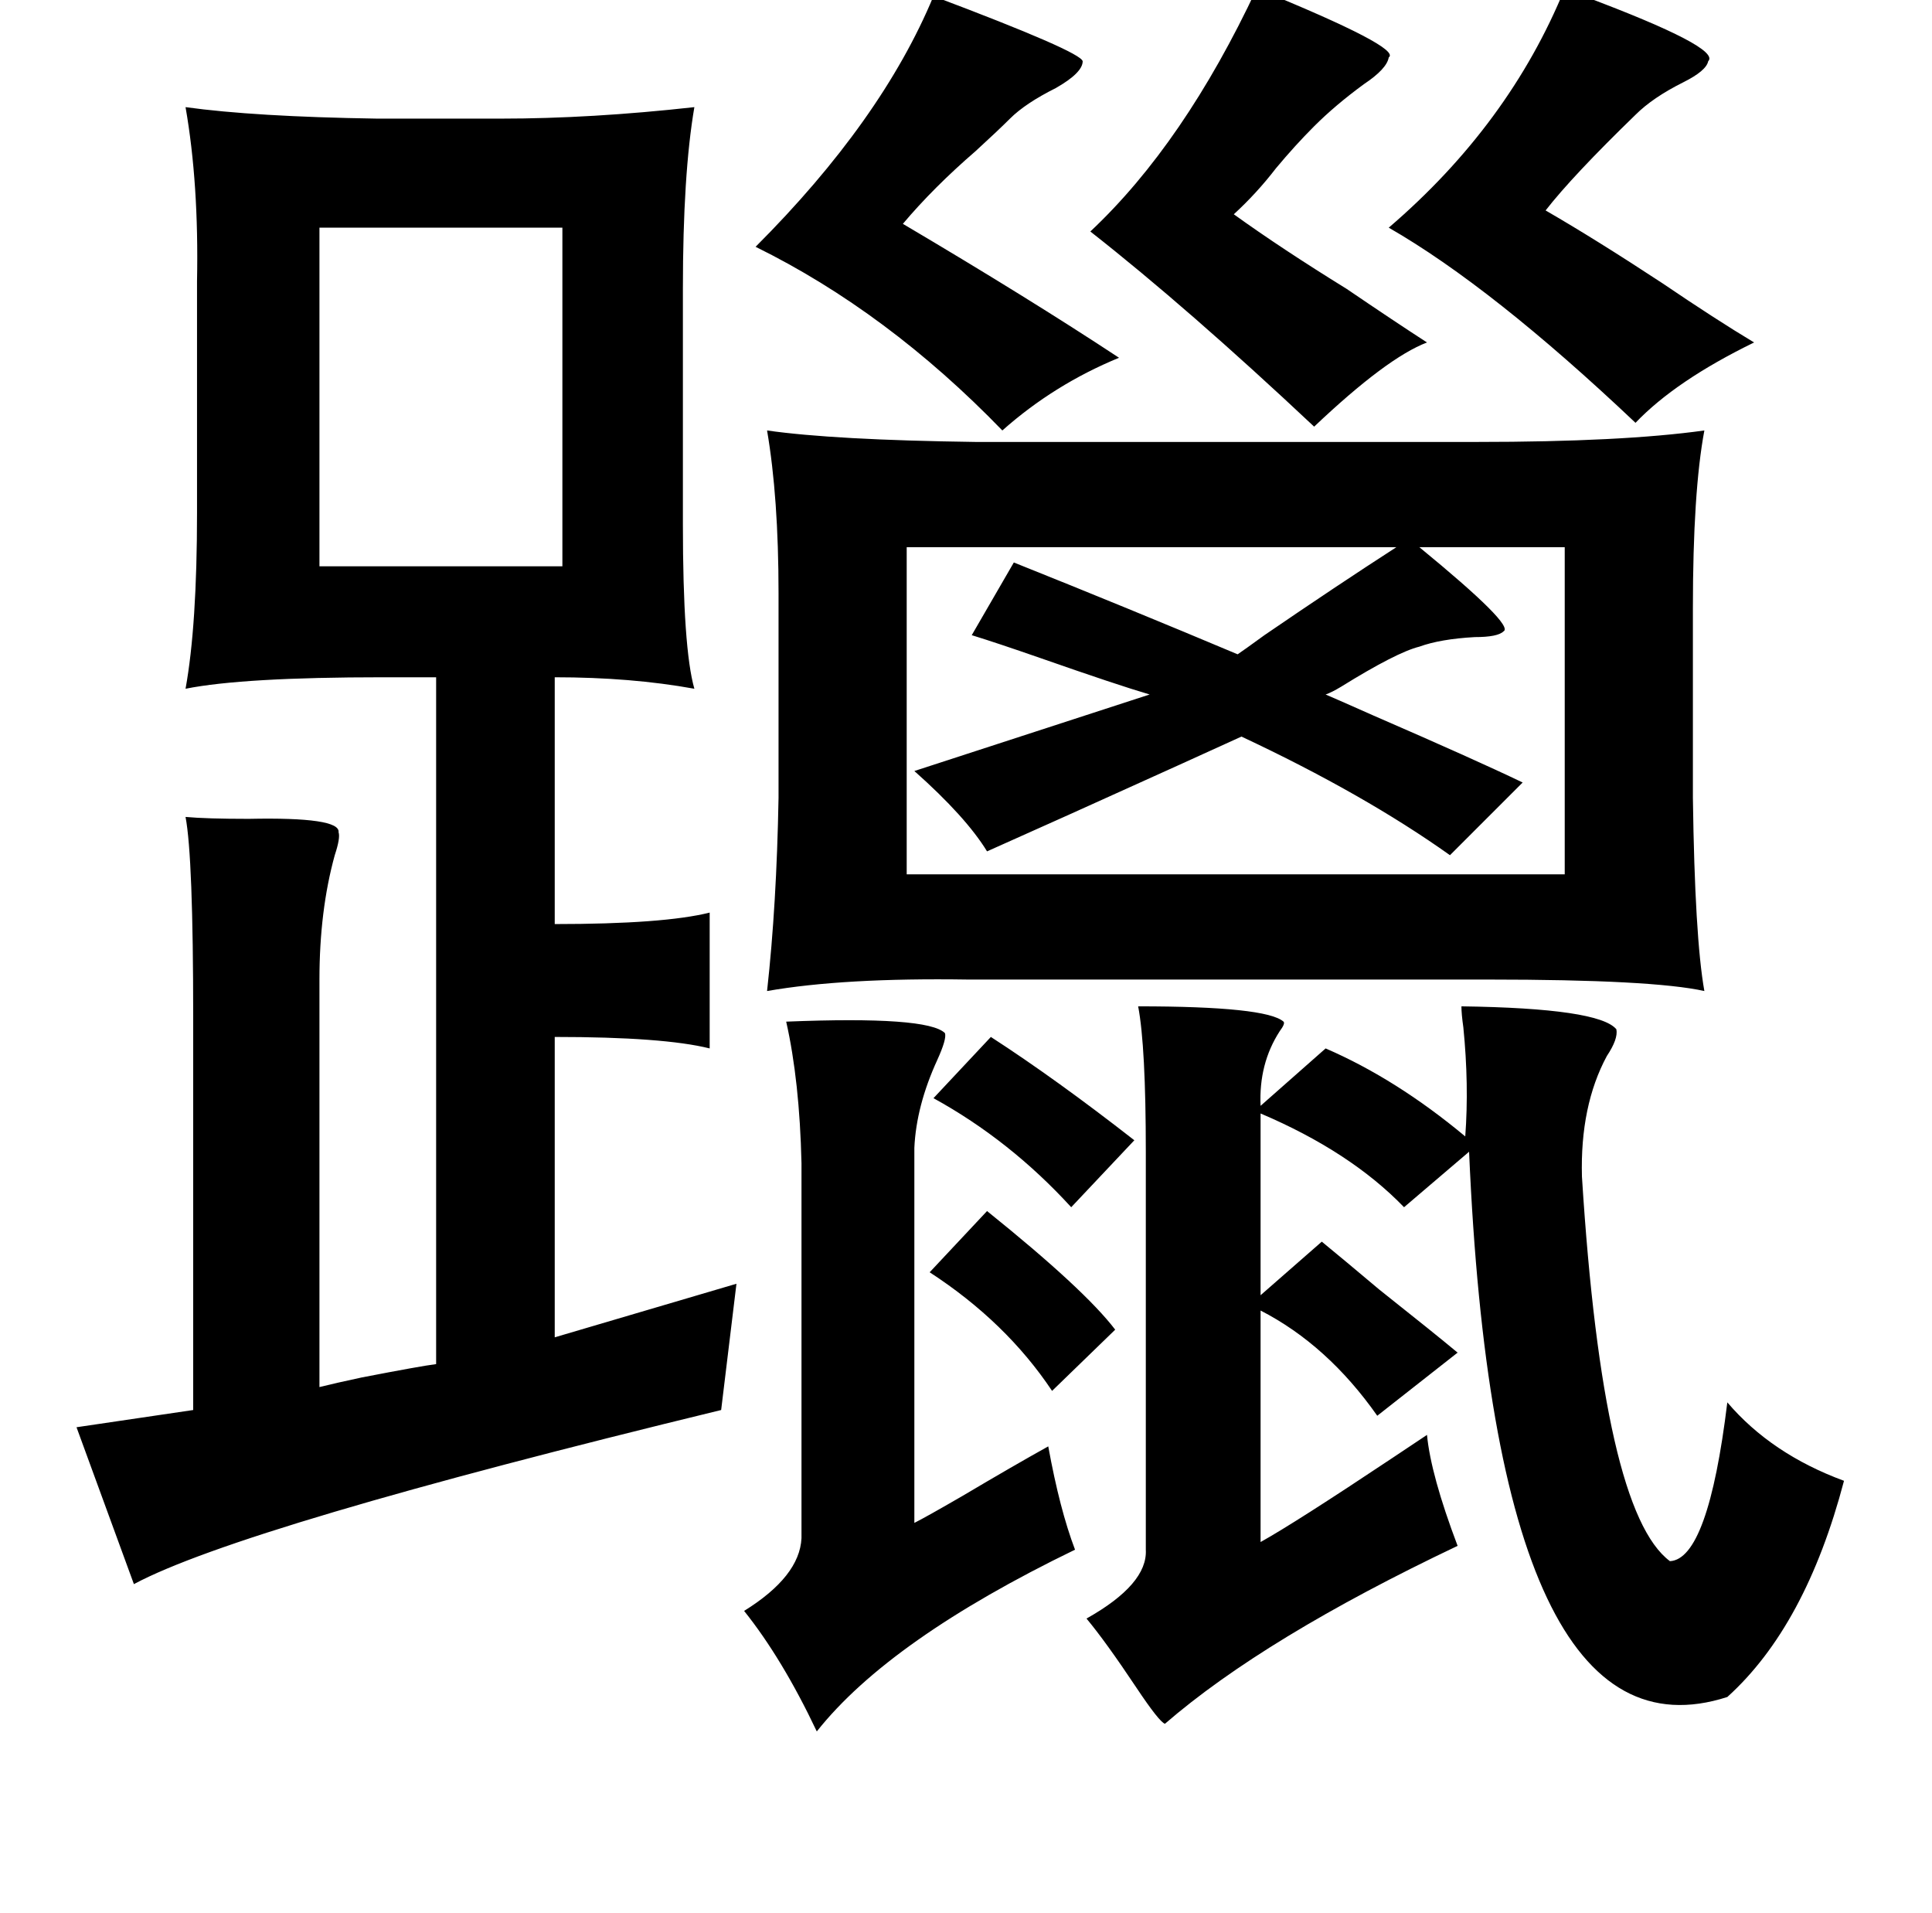<?xml version="1.0" standalone="no"?>
<!DOCTYPE svg PUBLIC "-//W3C//DTD SVG 1.1//EN" "http://www.w3.org/Graphics/SVG/1.1/DTD/svg11.dtd" >
<svg xmlns="http://www.w3.org/2000/svg" xmlns:xlink="http://www.w3.org/1999/xlink" version="1.1" viewBox="-10 0 1010 1000">
   <path fill="currentColor"
d="M647 -6q76 31 69 36q-1 6 -13 14q-15 11 -26 22q-10 10 -20 22q-10 13 -22 24q25 18 59 39q25 17 42 28q-21 8 -59 44q-66 -62 -117 -102q49 -46 87 -127zM808 -6q4 1 10 4q72 27 65 34q-1 5 -13 11q-16 8 -25 17q-33 32 -47 50q26 15 61 38q28 19 48 31q-41 20 -62 42
q-75 -71 -129 -102q63 -54 92 -125zM478 -2q77 29 78 34q0 6 -14 14q-16 8 -24 16q-6 6 -18 17q-22 19 -38 38q66 39 113 70q-34 14 -61 38q-60 -62 -129 -96q66 -66 93 -131zM87 56q36 5 100 6h65q47 0 101 -6q-6 35 -6 95v123q0 65 6 86q-33 -6 -73 -6v129q57 0 81 -6v71
q-24 -6 -81 -6v157l95 -28l-8 66q-251 61 -307 91l-30 -82l61 -9v-205q0 -84 -4 -105q11 1 33 1q48 -1 47 7q1 3 -2 12q-8 29 -8 65v213q8 -2 22 -5q31 -6 39 -7v-359h-28q-73 0 -103 6q6 -33 6 -92v-121q1 -51 -6 -91zM157 119v177h127v-177h-127zM391 225q35 5 109 6h262
q76 0 119 -6q-6 32 -6 93v99q1 73 6 101q-27 -6 -113 -6h-272q-65 -1 -105 6q5 -45 6 -101v-107q0 -50 -6 -85zM464 286v171h344v-171h-76q50 41 44 44q-3 3 -15 3q-18 1 -29 5q-12 3 -41 21q-5 3 -8 4q7 3 25 11q53 23 78 35l-38 38q-45 -32 -109 -62l-33 15
q-64 29 -100 45q-11 -18 -38 -42l123 -40q-17 -5 -57 -19q-23 -8 -36 -12l22 -38q60 24 117 48q3 -2 14 -10q38 -26 69 -46h-256zM585 526q67 0 76 8q1 1 -2 5q-11 17 -10 39l34 -30q37 16 73 46q2 -27 -1 -57q-1 -7 -1 -11q72 1 81 12q1 5 -5 14q-14 26 -13 63
q11 175 46 201q20 -1 30 -83q23 27 61 41q-20 76 -61 113q-121 39 -135 -285l-34 29q-28 -29 -75 -49v95l32 -28q11 9 30 25q29 23 41 33l-42 33q-26 -37 -61 -55v121q18 -10 69 -44l18 -12q2 21 16 58q-101 48 -153 93q-3 -1 -15 -19q-16 -24 -26 -36q32 -18 31 -36v-208
q0 -55 -4 -76zM401 534q74 -3 83 6q1 3 -4 14q-11 24 -12 46v196q6 -3 25 -14q27 -16 45 -26q6 33 14 54q-97 47 -135 95q-18 -38 -38 -63q29 -18 30 -38v-196q-1 -43 -8 -74zM508 542q34 22 75 54l-33 35q-32 -35 -72 -57zM506 633q51 41 67 62l-33 32q-24 -36 -64 -62z
" />
</svg>
